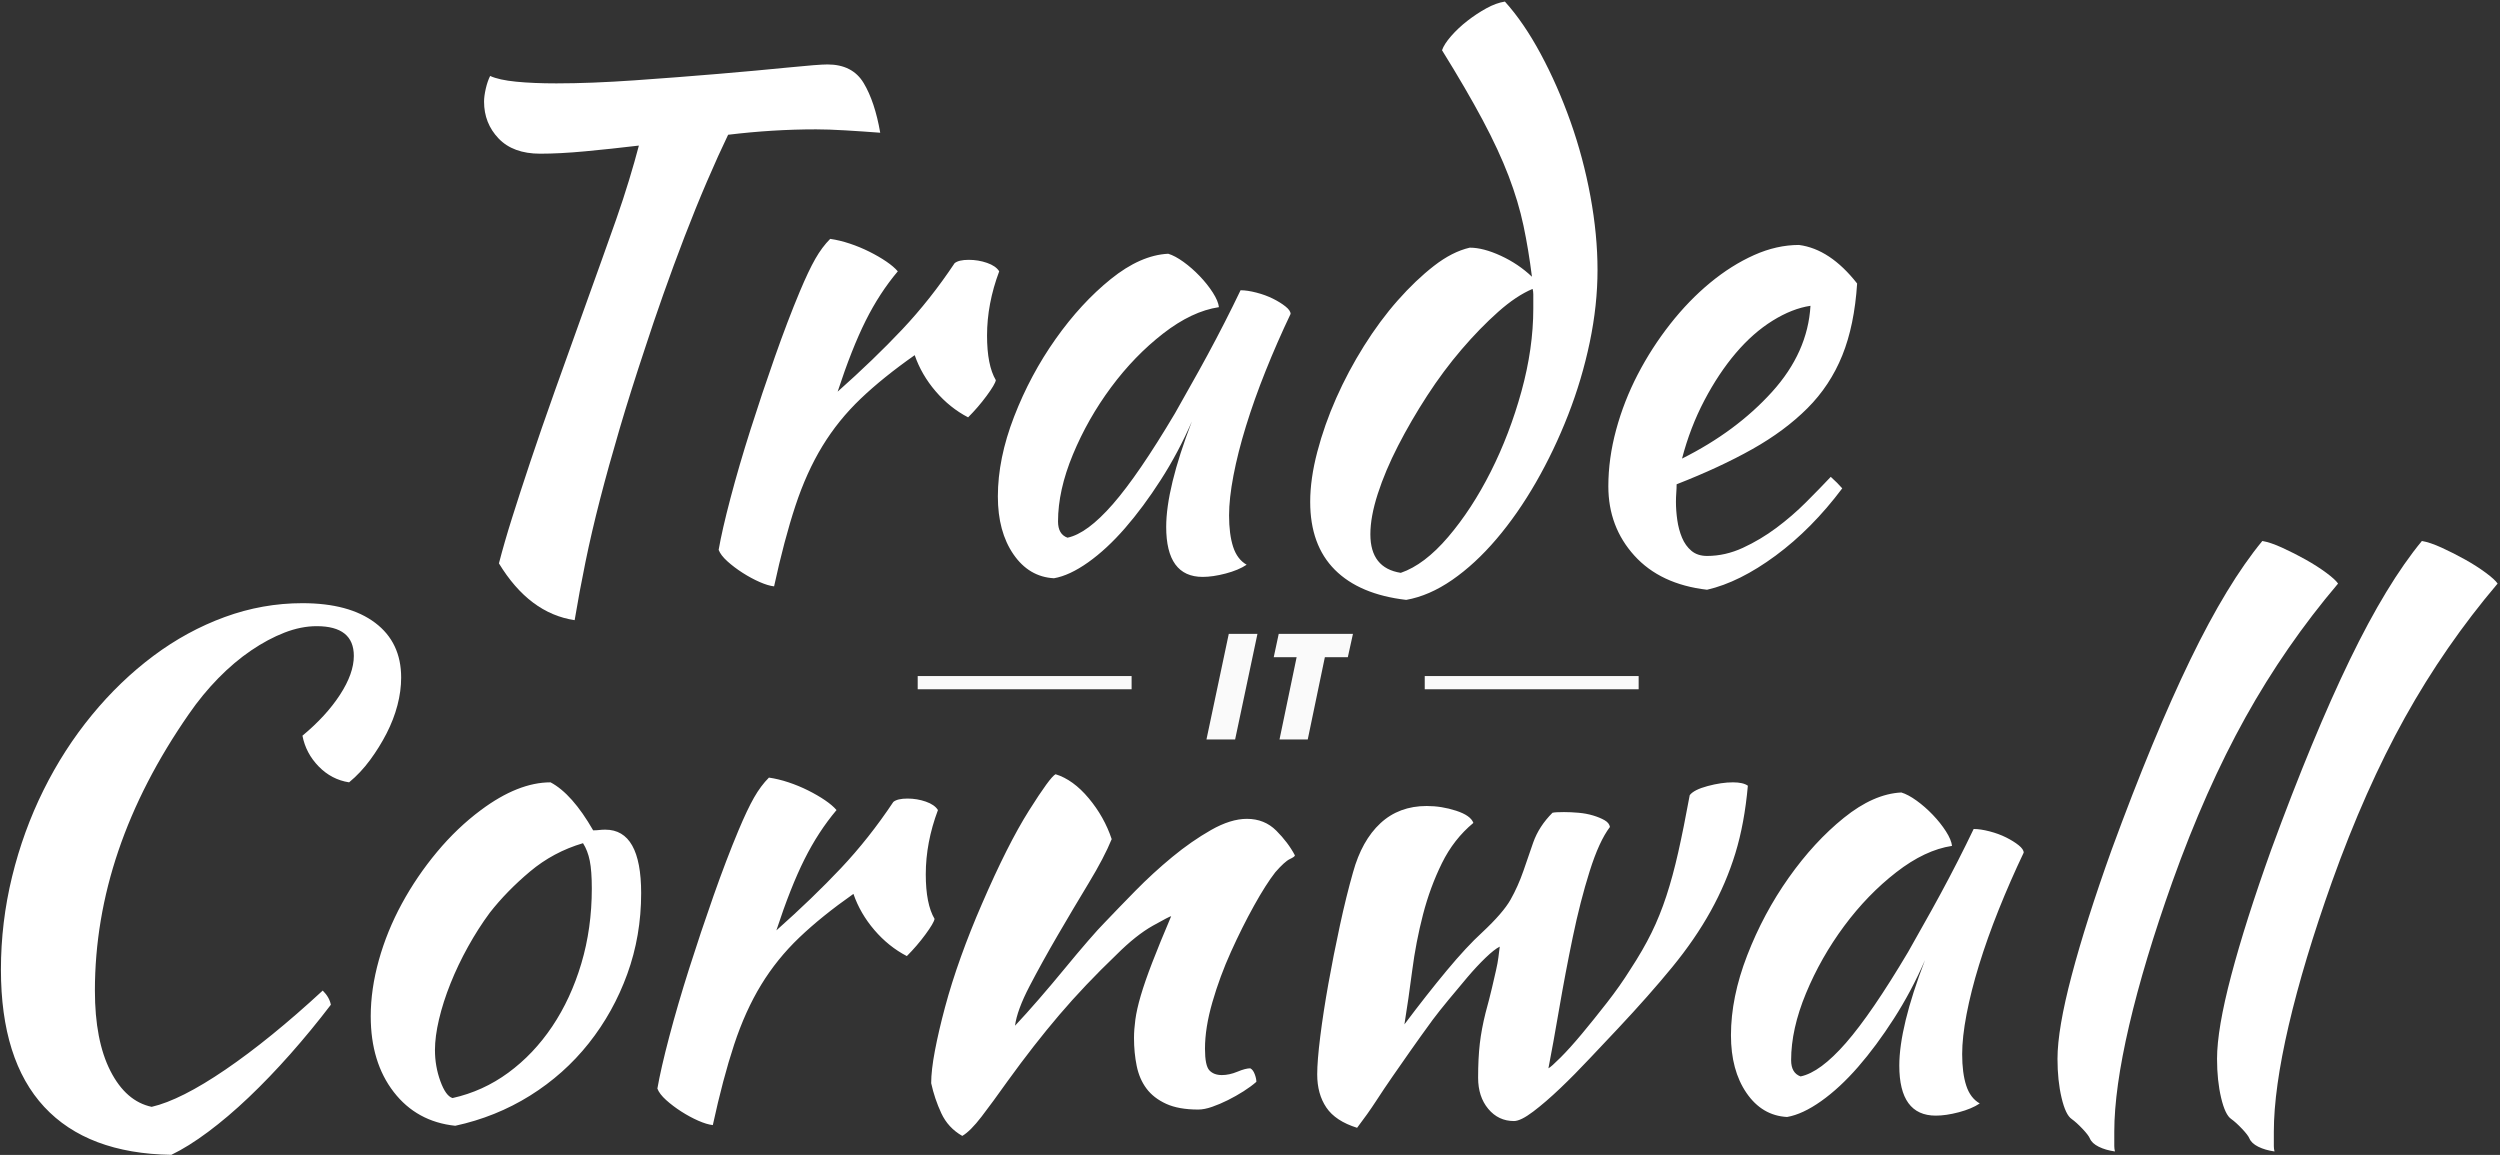 <?xml version="1.0" encoding="UTF-8"?>
<svg width="710px" height="328px" viewBox="0 0 710 328" version="1.1" xmlns="http://www.w3.org/2000/svg" xmlns:xlink="http://www.w3.org/1999/xlink">
    <rect x="0" y="0" width="710" height="328" fill="#333333" stroke="none"/>
    <!-- Generator: Sketch 39.1 (31720) - http://www.bohemiancoding.com/sketch -->
    <title>Logo Outlines White</title>
    <desc>Created with Sketch.</desc>
    <defs></defs>
    <g id="Style-Guide" stroke="none" stroke-width="1" fill="none" fill-rule="evenodd">
        <g id="Logo-Outlines-White">
            <path d="M153.408,43.648 C148.288,43.648 144.352,42.208 141.6,39.328 C138.848,36.448 137.472,32.96 137.472,28.864 C137.472,27.84 137.632,26.624 137.952,25.216 C138.272,23.808 138.688,22.592 139.2,21.568 C140.864,22.336 143.328,22.88 146.592,23.2 C149.856,23.52 153.664,23.68 158.016,23.68 C164.544,23.68 171.936,23.392 180.192,22.816 C188.448,22.24 196.352,21.632 203.904,20.992 C211.456,20.352 218.112,19.744 223.872,19.168 C229.632,18.592 233.344,18.304 235.008,18.304 C239.744,18.304 243.168,20.064 245.28,23.584 C247.392,27.104 248.96,31.808 249.984,37.696 C246.656,37.44 243.36,37.216 240.096,37.024 C236.832,36.832 234.048,36.736 231.744,36.736 C227.648,36.736 223.52,36.864 219.36,37.12 C215.2,37.376 211.008,37.76 206.784,38.272 C204.992,41.984 203.008,46.368 200.832,51.424 C198.656,56.48 196.512,61.76 194.4,67.264 C192.288,72.768 190.272,78.24 188.352,83.68 C186.432,89.12 184.768,94.016 183.36,98.368 C180.544,106.816 178.08,114.624 175.968,121.792 C173.856,128.96 172,135.648 170.4,141.856 C168.8,148.064 167.424,153.984 166.272,159.616 C165.12,165.248 164.096,170.752 163.2,176.128 C154.624,174.848 147.456,169.472 141.696,160 C142.72,156.032 143.968,151.712 145.44,147.04 C146.912,142.368 148.64,137.056 150.624,131.104 C152.608,125.152 154.944,118.4 157.632,110.848 C160.32,103.296 163.392,94.72 166.848,85.12 C168.128,81.536 169.472,77.792 170.88,73.888 C172.288,69.984 173.664,66.112 175.008,62.272 C176.352,58.432 177.568,54.72 178.656,51.136 C179.744,47.552 180.672,44.288 181.44,41.344 C176.064,41.984 170.976,42.528 166.176,42.976 C161.376,43.424 157.12,43.648 153.408,43.648 L153.408,43.648 Z M204.096,156.16 C204.736,152.448 205.856,147.552 207.456,141.472 C209.056,135.392 210.944,128.928 213.12,122.08 C215.296,115.232 217.6,108.352 220.032,101.44 C222.464,94.528 224.832,88.32 227.136,82.816 C228.8,78.848 230.272,75.744 231.552,73.504 C232.832,71.264 234.24,69.376 235.776,67.84 C237.568,68.096 239.424,68.544 241.344,69.184 C243.264,69.824 245.12,70.592 246.912,71.488 C248.704,72.384 250.304,73.312 251.712,74.272 C253.12,75.232 254.208,76.16 254.976,77.056 C251.52,81.152 248.48,85.824 245.856,91.072 C243.232,96.32 240.576,103.04 237.888,111.232 C244.8,105.088 250.912,99.2 256.224,93.568 C261.536,87.936 266.496,81.664 271.104,74.752 C271.872,74.112 273.216,73.792 275.136,73.792 C276.928,73.792 278.656,74.08 280.32,74.656 C281.984,75.232 283.136,76.032 283.776,77.056 C281.472,83.2 280.32,89.28 280.32,95.296 C280.32,100.928 281.152,105.152 282.816,107.968 C282.688,108.736 281.824,110.208 280.224,112.384 C278.624,114.56 276.864,116.608 274.944,118.528 C271.488,116.736 268.416,114.272 265.728,111.136 C263.04,108 261.056,104.576 259.776,100.864 C253.76,105.088 248.64,109.216 244.416,113.248 C240.192,117.28 236.576,121.76 233.568,126.688 C230.56,131.616 228,137.28 225.888,143.68 C223.776,150.08 221.76,157.696 219.84,166.528 C218.688,166.4 217.312,165.984 215.712,165.28 C214.112,164.576 212.512,163.712 210.912,162.688 C209.312,161.664 207.872,160.576 206.592,159.424 C205.312,158.272 204.48,157.184 204.096,156.16 L204.096,156.16 Z M352.32,82.432 C353.6,82.432 355.104,82.656 356.832,83.104 C358.56,83.552 360.128,84.128 361.536,84.832 C362.944,85.536 364.128,86.272 365.088,87.04 C366.048,87.808 366.528,88.512 366.528,89.152 C363.968,94.528 361.6,99.936 359.424,105.376 C357.248,110.816 355.392,116.032 353.856,121.024 C352.32,126.016 351.136,130.688 350.304,135.04 C349.472,139.392 349.056,143.168 349.056,146.368 C349.056,149.952 349.44,152.928 350.208,155.296 C350.976,157.664 352.256,159.36 354.048,160.384 C352.512,161.408 350.528,162.24 348.096,162.88 C345.664,163.52 343.488,163.84 341.568,163.84 C334.656,163.84 331.2,159.104 331.2,149.632 C331.2,142.336 333.632,132.352 338.496,119.68 C335.936,125.568 332.992,131.104 329.664,136.288 C326.336,141.472 322.944,146.048 319.488,150.016 C316.032,153.984 312.544,157.216 309.024,159.712 C305.504,162.208 302.272,163.712 299.328,164.224 C294.592,163.968 290.752,161.696 287.808,157.408 C284.864,153.12 283.392,147.648 283.392,140.992 C283.392,133.824 284.928,126.272 288,118.336 C291.072,110.4 295.008,103.04 299.808,96.256 C304.608,89.472 309.824,83.808 315.456,79.264 C321.088,74.72 326.528,72.32 331.776,72.064 C333.056,72.448 334.496,73.216 336.096,74.368 C337.696,75.52 339.232,76.864 340.704,78.4 C342.176,79.936 343.424,81.504 344.448,83.104 C345.472,84.704 346.048,86.08 346.176,87.232 C341.056,88 335.776,90.496 330.336,94.72 C324.896,98.944 319.968,104.032 315.552,109.984 C311.136,115.936 307.52,122.304 304.704,129.088 C301.888,135.872 300.48,142.208 300.48,148.096 C300.48,150.528 301.376,152.064 303.168,152.704 C306.88,151.936 311.168,148.768 316.032,143.2 C320.896,137.632 326.784,129.024 333.696,117.376 C334.976,115.072 336.416,112.512 338.016,109.696 C339.616,106.88 341.248,103.936 342.912,100.864 C344.576,97.792 346.208,94.688 347.808,91.552 C349.408,88.416 350.912,85.376 352.32,82.432 L352.32,82.432 Z M417.408,70.336 C419.968,70.336 422.912,71.104 426.24,72.64 C429.568,74.176 432.512,76.16 435.072,78.592 C434.432,73.472 433.632,68.64 432.672,64.096 C431.712,59.552 430.304,54.848 428.448,49.984 C426.592,45.12 424.128,39.808 421.056,34.048 C417.984,28.288 414.144,21.696 409.536,14.272 C409.92,13.12 410.784,11.776 412.128,10.24 C413.472,8.704 415.008,7.264 416.736,5.92 C418.464,4.576 420.256,3.392 422.112,2.368 C423.968,1.344 425.728,0.704 427.392,0.448 C430.976,4.416 434.368,9.376 437.568,15.328 C440.768,21.28 443.584,27.68 446.016,34.528 C448.448,41.376 450.336,48.448 451.68,55.744 C453.024,63.04 453.696,70.016 453.696,76.672 C453.696,83.328 452.96,90.176 451.488,97.216 C450.016,104.256 447.968,111.136 445.344,117.856 C442.72,124.576 439.68,130.944 436.224,136.96 C432.768,142.976 429.024,148.352 424.992,153.088 C420.96,157.824 416.768,161.696 412.416,164.704 C408.064,167.712 403.712,169.6 399.36,170.368 C390.528,169.344 383.776,166.496 379.104,161.824 C374.432,157.152 372.096,150.72 372.096,142.528 C372.096,138.176 372.768,133.44 374.112,128.32 C375.456,123.2 377.248,118.112 379.488,113.056 C381.728,108 384.352,103.072 387.36,98.272 C390.368,93.472 393.568,89.152 396.96,85.312 C400.352,81.472 403.776,78.208 407.232,75.52 C410.688,72.832 414.08,71.104 417.408,70.336 L417.408,70.336 Z M397.824,162.688 C402.304,161.152 406.784,157.76 411.264,152.512 C415.744,147.264 419.776,141.088 423.36,133.984 C426.944,126.88 429.856,119.264 432.096,111.136 C434.336,103.008 435.456,95.168 435.456,87.616 L435.456,83.584 C435.456,83.072 435.392,82.56 435.264,82.048 C432.192,83.328 428.928,85.504 425.472,88.576 C422.016,91.648 418.56,95.2 415.104,99.232 C411.648,103.264 408.384,107.648 405.312,112.384 C402.24,117.12 399.488,121.856 397.056,126.592 C394.624,131.328 392.704,135.872 391.296,140.224 C389.888,144.576 389.184,148.416 389.184,151.744 C389.184,158.144 392.064,161.792 397.824,162.688 L397.824,162.688 Z M527.424,80.512 C526.912,88.448 525.504,95.264 523.2,100.96 C520.896,106.656 517.6,111.648 513.312,115.936 C509.024,120.224 503.808,124.096 497.664,127.552 C491.52,131.008 484.352,134.336 476.16,137.536 C476.16,138.304 476.128,139.104 476.064,139.936 C476,140.768 475.968,141.632 475.968,142.528 C475.968,144.192 476.096,145.92 476.352,147.712 C476.608,149.504 477.056,151.168 477.696,152.704 C478.336,154.24 479.232,155.488 480.384,156.448 C481.536,157.408 483.008,157.888 484.8,157.888 C488.256,157.888 491.648,157.12 494.976,155.584 C498.304,154.048 501.472,152.16 504.48,149.92 C507.488,147.68 510.304,145.248 512.928,142.624 C515.552,140 517.888,137.6 519.936,135.424 C521.216,136.576 522.304,137.664 523.2,138.688 C517.44,146.368 511.136,152.736 504.288,157.792 C497.44,162.848 490.944,166.08 484.8,167.488 C475.968,166.464 469.088,163.232 464.16,157.792 C459.232,152.352 456.768,145.792 456.768,138.112 C456.768,132.864 457.504,127.52 458.976,122.08 C460.448,116.64 462.496,111.392 465.12,106.336 C467.744,101.28 470.816,96.512 474.336,92.032 C477.856,87.552 481.632,83.648 485.664,80.32 C489.696,76.992 493.856,74.368 498.144,72.448 C502.432,70.528 506.688,69.568 510.912,69.568 C516.8,70.336 522.304,73.984 527.424,80.512 L527.424,80.512 Z M514.176,86.848 C510.72,87.36 507.136,88.768 503.424,91.072 C499.712,93.376 496.224,96.448 492.96,100.288 C489.696,104.128 486.72,108.608 484.032,113.728 C481.344,118.848 479.232,124.352 477.696,130.24 C487.936,125.12 496.448,118.816 503.232,111.328 C510.016,103.84 513.664,95.68 514.176,86.848 L514.176,86.848 Z" id="Trade" fill="#FFFFFF"></path>
            <path d="M0.264,275.368 C0.264,266.408 1.32,257.608 3.432,248.968 C5.544,240.328 8.52,232.136 12.36,224.392 C16.2,216.648 20.776,209.544 26.088,203.08 C31.4,196.616 37.224,191.016 43.56,186.28 C49.896,181.544 56.648,177.864 63.816,175.24 C70.984,172.616 78.344,171.304 85.896,171.304 C94.728,171.304 101.608,173.16 106.536,176.872 C111.464,180.584 113.928,185.768 113.928,192.424 C113.928,194.984 113.576,197.608 112.872,200.296 C112.168,202.984 111.144,205.64 109.8,208.264 C108.456,210.888 106.888,213.416 105.096,215.848 C103.304,218.28 101.32,220.392 99.144,222.184 C95.816,221.672 92.936,220.168 90.504,217.672 C88.072,215.176 86.536,212.264 85.896,208.936 C90.376,205.224 93.928,201.352 96.552,197.32 C99.176,193.288 100.488,189.608 100.488,186.28 C100.488,180.648 96.968,177.832 89.928,177.832 C86.984,177.832 83.944,178.44 80.808,179.656 C77.672,180.872 74.504,182.568 71.304,184.744 C68.104,186.92 65,189.544 61.992,192.616 C58.984,195.688 56.2,199.08 53.64,202.792 C35.848,228.392 26.952,254.568 26.952,281.32 C26.952,290.792 28.424,298.408 31.368,304.168 C34.312,309.928 38.216,313.32 43.08,314.344 C48.584,313.064 55.56,309.544 64.008,303.784 C72.456,298.024 81.672,290.536 91.656,281.32 C92.936,282.6 93.704,283.944 93.96,285.352 C90.248,290.216 86.408,294.888 82.44,299.368 C78.472,303.848 74.536,307.944 70.632,311.656 C66.728,315.368 62.888,318.632 59.112,321.448 C55.336,324.264 51.848,326.44 48.648,327.976 C32.776,327.72 20.744,323.176 12.552,314.344 C4.36,305.512 0.264,292.52 0.264,275.368 L0.264,275.368 Z M129.288,319.72 C121.992,318.952 116.168,315.752 111.816,310.12 C107.464,304.488 105.288,297.32 105.288,288.616 C105.288,283.496 106.056,278.184 107.592,272.68 C109.128,267.176 111.304,261.832 114.12,256.648 C116.936,251.464 120.264,246.568 124.104,241.96 C127.944,237.352 132.104,233.384 136.584,230.056 C143.624,224.808 150.216,222.184 156.36,222.184 C160.456,224.36 164.488,228.904 168.456,235.816 C169.096,235.816 169.672,235.784 170.184,235.72 C170.696,235.656 171.272,235.624 171.912,235.624 C178.696,235.624 182.088,241.64 182.088,253.672 C182.088,261.736 180.776,269.384 178.152,276.616 C175.528,283.848 171.88,290.408 167.208,296.296 C162.536,302.184 156.968,307.144 150.504,311.176 C144.04,315.208 136.968,318.056 129.288,319.72 L129.288,319.72 Z M139.08,259.24 C136.904,262.184 134.856,265.384 132.936,268.84 C131.016,272.296 129.352,275.784 127.944,279.304 C126.536,282.824 125.448,286.216 124.68,289.48 C123.912,292.744 123.528,295.656 123.528,298.216 C123.528,301.288 124.04,304.232 125.064,307.048 C126.088,309.864 127.24,311.464 128.52,311.848 C134.28,310.568 139.56,308.168 144.36,304.648 C149.16,301.128 153.32,296.744 156.84,291.496 C160.36,286.248 163.112,280.296 165.096,273.64 C167.08,266.984 168.072,259.88 168.072,252.328 C168.072,249 167.88,246.376 167.496,244.456 C167.112,242.536 166.472,240.872 165.576,239.464 C159.944,241.128 154.92,243.816 150.504,247.528 C146.088,251.24 142.28,255.144 139.08,259.24 L139.08,259.24 Z M186.696,309.16 C187.336,305.448 188.456,300.552 190.056,294.472 C191.656,288.392 193.544,281.928 195.72,275.08 C197.896,268.232 200.2,261.352 202.632,254.44 C205.064,247.528 207.432,241.32 209.736,235.816 C211.4,231.848 212.872,228.744 214.152,226.504 C215.432,224.264 216.84,222.376 218.376,220.84 C220.168,221.096 222.024,221.544 223.944,222.184 C225.864,222.824 227.72,223.592 229.512,224.488 C231.304,225.384 232.904,226.312 234.312,227.272 C235.72,228.232 236.808,229.16 237.576,230.056 C234.12,234.152 231.08,238.824 228.456,244.072 C225.832,249.32 223.176,256.04 220.488,264.232 C227.4,258.088 233.512,252.2 238.824,246.568 C244.136,240.936 249.096,234.664 253.704,227.752 C254.472,227.112 255.816,226.792 257.736,226.792 C259.528,226.792 261.256,227.08 262.92,227.656 C264.584,228.232 265.736,229.032 266.376,230.056 C264.072,236.2 262.92,242.28 262.92,248.296 C262.92,253.928 263.752,258.152 265.416,260.968 C265.288,261.736 264.424,263.208 262.824,265.384 C261.224,267.56 259.464,269.608 257.544,271.528 C254.088,269.736 251.016,267.272 248.328,264.136 C245.64,261 243.656,257.576 242.376,253.864 C236.36,258.088 231.24,262.216 227.016,266.248 C222.792,270.28 219.176,274.76 216.168,279.688 C213.16,284.616 210.6,290.28 208.488,296.68 C206.376,303.08 204.36,310.696 202.44,319.528 C201.288,319.4 199.912,318.984 198.312,318.28 C196.712,317.576 195.112,316.712 193.512,315.688 C191.912,314.664 190.472,313.576 189.192,312.424 C187.912,311.272 187.08,310.184 186.696,309.16 L186.696,309.16 Z M299.784,219.88 C303.112,220.904 306.248,223.176 309.192,226.696 C312.136,230.216 314.312,234.088 315.72,238.312 C314.312,241.768 312.136,245.928 309.192,250.792 C306.248,255.656 303.304,260.616 300.36,265.672 C297.416,270.728 294.76,275.528 292.392,280.072 C290.024,284.616 288.648,288.36 288.264,291.304 C290.312,289.128 292.584,286.6 295.08,283.72 C297.576,280.84 300.008,277.96 302.376,275.08 C304.744,272.2 306.952,269.576 309,267.208 C311.048,264.84 312.648,263.08 313.8,261.928 C316.232,259.368 319.112,256.392 322.44,253 C325.768,249.608 329.256,246.408 332.904,243.4 C336.552,240.392 340.232,237.832 343.944,235.72 C347.656,233.608 351.048,232.552 354.12,232.552 C357.448,232.552 360.232,233.672 362.472,235.912 C364.712,238.152 366.472,240.488 367.752,242.92 C367.752,243.176 367.272,243.528 366.312,243.976 C365.352,244.424 363.976,245.672 362.184,247.72 C360.392,250.024 358.376,253.192 356.136,257.224 C353.896,261.256 351.72,265.608 349.608,270.28 C347.496,274.952 345.736,279.72 344.328,284.584 C342.92,289.448 342.216,293.864 342.216,297.832 C342.216,301.032 342.632,303.08 343.464,303.976 C344.296,304.872 345.48,305.32 347.016,305.32 C348.424,305.32 349.896,305 351.432,304.36 C352.968,303.72 354.184,303.4 355.08,303.4 C355.592,303.656 356.008,304.2 356.328,305.032 C356.648,305.864 356.808,306.6 356.808,307.24 C355.784,308.136 354.568,309.032 353.16,309.928 C351.752,310.824 350.28,311.656 348.744,312.424 C347.208,313.192 345.704,313.832 344.232,314.344 C342.76,314.856 341.448,315.112 340.296,315.112 C336.584,315.112 333.544,314.568 331.176,313.48 C328.808,312.392 326.952,310.952 325.608,309.16 C324.264,307.368 323.336,305.224 322.824,302.728 C322.312,300.232 322.056,297.576 322.056,294.76 C322.056,293.224 322.184,291.496 322.44,289.576 C322.696,287.656 323.208,285.384 323.976,282.76 C324.744,280.136 325.832,277 327.24,273.352 C328.648,269.704 330.44,265.32 332.616,260.2 C332.36,260.2 330.632,261.096 327.432,262.888 C324.232,264.68 320.776,267.432 317.064,271.144 C311.048,276.904 305.64,282.6 300.84,288.232 C296.04,293.864 291.144,300.136 286.152,307.048 C283.336,311.016 280.872,314.376 278.76,317.128 C276.648,319.88 274.824,321.704 273.288,322.6 C270.6,321.064 268.616,318.92 267.336,316.168 C266.056,313.416 265.096,310.568 264.456,307.624 C264.456,305.192 264.808,302.12 265.512,298.408 C266.216,294.696 267.176,290.568 268.392,286.024 C269.608,281.48 271.112,276.712 272.904,271.72 C274.696,266.728 276.68,261.736 278.856,256.744 C283.72,245.48 288.168,236.648 292.2,230.248 C296.232,223.848 298.76,220.392 299.784,219.88 L299.784,219.88 Z M374.088,305.128 C374.088,302.568 374.376,298.984 374.952,294.376 C375.528,289.768 376.296,284.776 377.256,279.4 C378.216,274.024 379.304,268.52 380.52,262.888 C381.736,257.256 382.984,252.2 384.264,247.72 C385.928,241.704 388.52,237.064 392.04,233.8 C395.56,230.536 399.944,228.904 405.192,228.904 C408.008,228.904 410.792,229.352 413.544,230.248 C416.296,231.144 417.928,232.296 418.44,233.704 C414.728,236.776 411.752,240.584 409.512,245.128 C407.272,249.672 405.48,254.536 404.136,259.72 C402.792,264.904 401.768,270.216 401.064,275.656 C400.36,281.096 399.624,286.184 398.856,290.92 C403.08,285.288 407.08,280.2 410.856,275.656 C414.632,271.112 417.992,267.496 420.936,264.808 C424.904,261.096 427.592,257.992 429,255.496 C430.408,253 431.624,250.28 432.648,247.336 C433.416,245.032 434.344,242.344 435.432,239.272 C436.52,236.2 438.344,233.384 440.904,230.824 C441.416,230.696 442.504,230.632 444.168,230.632 C445.448,230.632 446.824,230.696 448.296,230.824 C449.768,230.952 451.144,231.208 452.424,231.592 C453.704,231.976 454.792,232.424 455.688,232.936 C456.584,233.448 457.096,234.088 457.224,234.856 C455.176,237.544 453.256,241.736 451.464,247.432 C449.672,253.128 448.072,259.368 446.664,266.152 C445.256,272.936 443.976,279.688 442.824,286.408 C441.672,293.128 440.648,298.792 439.752,303.4 C440.264,303.144 441.416,302.12 443.208,300.328 C445,298.536 447.016,296.296 449.256,293.608 C451.496,290.92 453.864,287.976 456.36,284.776 C458.856,281.576 461.064,278.44 462.984,275.368 C465.416,271.656 467.432,268.168 469.032,264.904 C470.632,261.64 472.04,258.152 473.256,254.44 C474.472,250.728 475.592,246.6 476.616,242.056 C477.64,237.512 478.728,232.104 479.88,225.832 C480.648,224.808 482.344,223.944 484.968,223.24 C487.592,222.536 489.992,222.184 492.168,222.184 C494.088,222.184 495.496,222.504 496.392,223.144 C495.752,230.312 494.568,236.712 492.84,242.344 C491.112,247.976 488.776,253.448 485.832,258.76 C482.888,264.072 479.24,269.384 474.888,274.696 C470.536,280.008 465.416,285.8 459.528,292.072 C457.096,294.632 454.44,297.448 451.56,300.52 C448.68,303.592 445.864,306.44 443.112,309.064 C440.36,311.688 437.8,313.896 435.432,315.688 C433.064,317.48 431.24,318.376 429.96,318.376 C427.016,318.376 424.584,317.224 422.664,314.92 C420.744,312.616 419.784,309.672 419.784,306.088 C419.784,302.376 419.944,299.144 420.264,296.392 C420.584,293.64 421.128,290.728 421.896,287.656 C422.664,284.84 423.272,282.472 423.72,280.552 C424.168,278.632 424.552,276.968 424.872,275.56 C425.192,274.152 425.416,272.936 425.544,271.912 C425.672,270.888 425.8,269.864 425.928,268.84 C424.904,269.352 423.56,270.408 421.896,272.008 C420.232,273.608 418.504,275.464 416.712,277.576 C414.92,279.688 413.128,281.832 411.336,284.008 C409.544,286.184 408.072,288.04 406.92,289.576 C404.488,292.904 402.376,295.848 400.584,298.408 C398.792,300.968 397.096,303.4 395.496,305.704 C393.896,308.008 392.328,310.344 390.792,312.712 C389.256,315.08 387.464,317.608 385.416,320.296 C381.32,319.016 378.408,317.096 376.68,314.536 C374.952,311.976 374.088,308.84 374.088,305.128 L374.088,305.128 Z M560.52,235.432 C561.8,235.432 563.304,235.656 565.032,236.104 C566.76,236.552 568.328,237.128 569.736,237.832 C571.144,238.536 572.328,239.272 573.288,240.04 C574.248,240.808 574.728,241.512 574.728,242.152 C572.168,247.528 569.8,252.936 567.624,258.376 C565.448,263.816 563.592,269.032 562.056,274.024 C560.52,279.016 559.336,283.688 558.504,288.04 C557.672,292.392 557.256,296.168 557.256,299.368 C557.256,302.952 557.64,305.928 558.408,308.296 C559.176,310.664 560.456,312.36 562.248,313.384 C560.712,314.408 558.728,315.24 556.296,315.88 C553.864,316.52 551.688,316.84 549.768,316.84 C542.856,316.84 539.4,312.104 539.4,302.632 C539.4,295.336 541.832,285.352 546.696,272.68 C544.136,278.568 541.192,284.104 537.864,289.288 C534.536,294.472 531.144,299.048 527.688,303.016 C524.232,306.984 520.744,310.216 517.224,312.712 C513.704,315.208 510.472,316.712 507.528,317.224 C502.792,316.968 498.952,314.696 496.008,310.408 C493.064,306.12 491.592,300.648 491.592,293.992 C491.592,286.824 493.128,279.272 496.2,271.336 C499.272,263.4 503.208,256.04 508.008,249.256 C512.808,242.472 518.024,236.808 523.656,232.264 C529.288,227.72 534.728,225.32 539.976,225.064 C541.256,225.448 542.696,226.216 544.296,227.368 C545.896,228.52 547.432,229.864 548.904,231.4 C550.376,232.936 551.624,234.504 552.648,236.104 C553.672,237.704 554.248,239.08 554.376,240.232 C549.256,241 543.976,243.496 538.536,247.72 C533.096,251.944 528.168,257.032 523.752,262.984 C519.336,268.936 515.72,275.304 512.904,282.088 C510.088,288.872 508.68,295.208 508.68,301.096 C508.68,303.528 509.576,305.064 511.368,305.704 C515.08,304.936 519.368,301.768 524.232,296.2 C529.096,290.632 534.984,282.024 541.896,270.376 C543.176,268.072 544.616,265.512 546.216,262.696 C547.816,259.88 549.448,256.936 551.112,253.864 C552.776,250.792 554.408,247.688 556.008,244.552 C557.608,241.416 559.112,238.376 560.52,235.432 L560.52,235.432 Z M584.328,300.712 C584.328,295.08 585.672,287.176 588.36,277 C591.048,266.824 594.824,254.952 599.688,241.384 C607.624,219.752 615.08,201.736 622.056,187.336 C629.032,172.936 635.848,161.704 642.504,153.64 C644.04,153.896 645.928,154.536 648.168,155.56 C650.408,156.584 652.616,157.704 654.792,158.92 C656.968,160.136 658.92,161.384 660.648,162.664 C662.376,163.944 663.496,164.968 664.008,165.736 C654.024,177.512 645.256,190.184 637.704,203.752 C630.152,217.32 623.24,232.872 616.968,250.408 C611.592,265.512 607.496,279.112 604.68,291.208 C601.864,303.304 600.456,313.384 600.456,321.448 L600.456,325.48 C600.456,325.992 600.52,326.504 600.648,327.016 C598.856,326.76 597.32,326.312 596.04,325.672 C594.76,325.032 593.928,324.264 593.544,323.368 C593.288,322.728 592.584,321.8 591.432,320.584 C590.28,319.368 589.256,318.44 588.36,317.8 C587.208,317.032 586.248,315.016 585.48,311.752 C584.712,308.488 584.328,304.808 584.328,300.712 L584.328,300.712 Z M629.64,300.712 C629.64,295.08 630.984,287.176 633.672,277 C636.36,266.824 640.136,254.952 645,241.384 C652.936,219.752 660.392,201.736 667.368,187.336 C674.344,172.936 681.16,161.704 687.816,153.64 C689.352,153.896 691.24,154.536 693.48,155.56 C695.72,156.584 697.928,157.704 700.104,158.92 C702.28,160.136 704.232,161.384 705.96,162.664 C707.688,163.944 708.808,164.968 709.32,165.736 C699.336,177.512 690.568,190.184 683.016,203.752 C675.464,217.32 668.552,232.872 662.28,250.408 C656.904,265.512 652.808,279.112 649.992,291.208 C647.176,303.304 645.768,313.384 645.768,321.448 L645.768,325.48 C645.768,325.992 645.832,326.504 645.96,327.016 C644.168,326.76 642.632,326.312 641.352,325.672 C640.072,325.032 639.24,324.264 638.856,323.368 C638.6,322.728 637.896,321.8 636.744,320.584 C635.592,319.368 634.568,318.44 633.672,317.8 C632.52,317.032 631.56,315.016 630.792,311.752 C630.024,308.488 629.64,304.808 629.64,300.712 L629.64,300.712 Z" id="Cornwall" fill="#FFFFFF"></path>
            <path d="M342.636,210 L348.973,180.018 L357.114,180.018 L350.777,210 L342.636,210 Z M371.401,210 L363.382,210 L368.243,186.642 L361.742,186.642 L363.157,180.018 L384.239,180.018 L382.783,186.642 L376.261,186.642 L371.401,210 Z" id="IT" fill="#FAFAFA"></path>
            <polygon id="Right" fill="#FAFAFA" points="463.5 195.75 465.375 195.75 465.375 192 463.5 192 406.5 192 404.625 192 404.625 195.75 406.5 195.75"></polygon>
            <polygon id="Left" fill="#FAFAFA" points="319.5 195.75 321.375 195.75 321.375 192 319.5 192 262.5 192 260.625 192 260.625 195.75 262.5 195.75"></polygon>
        </g>
    </g>
</svg>